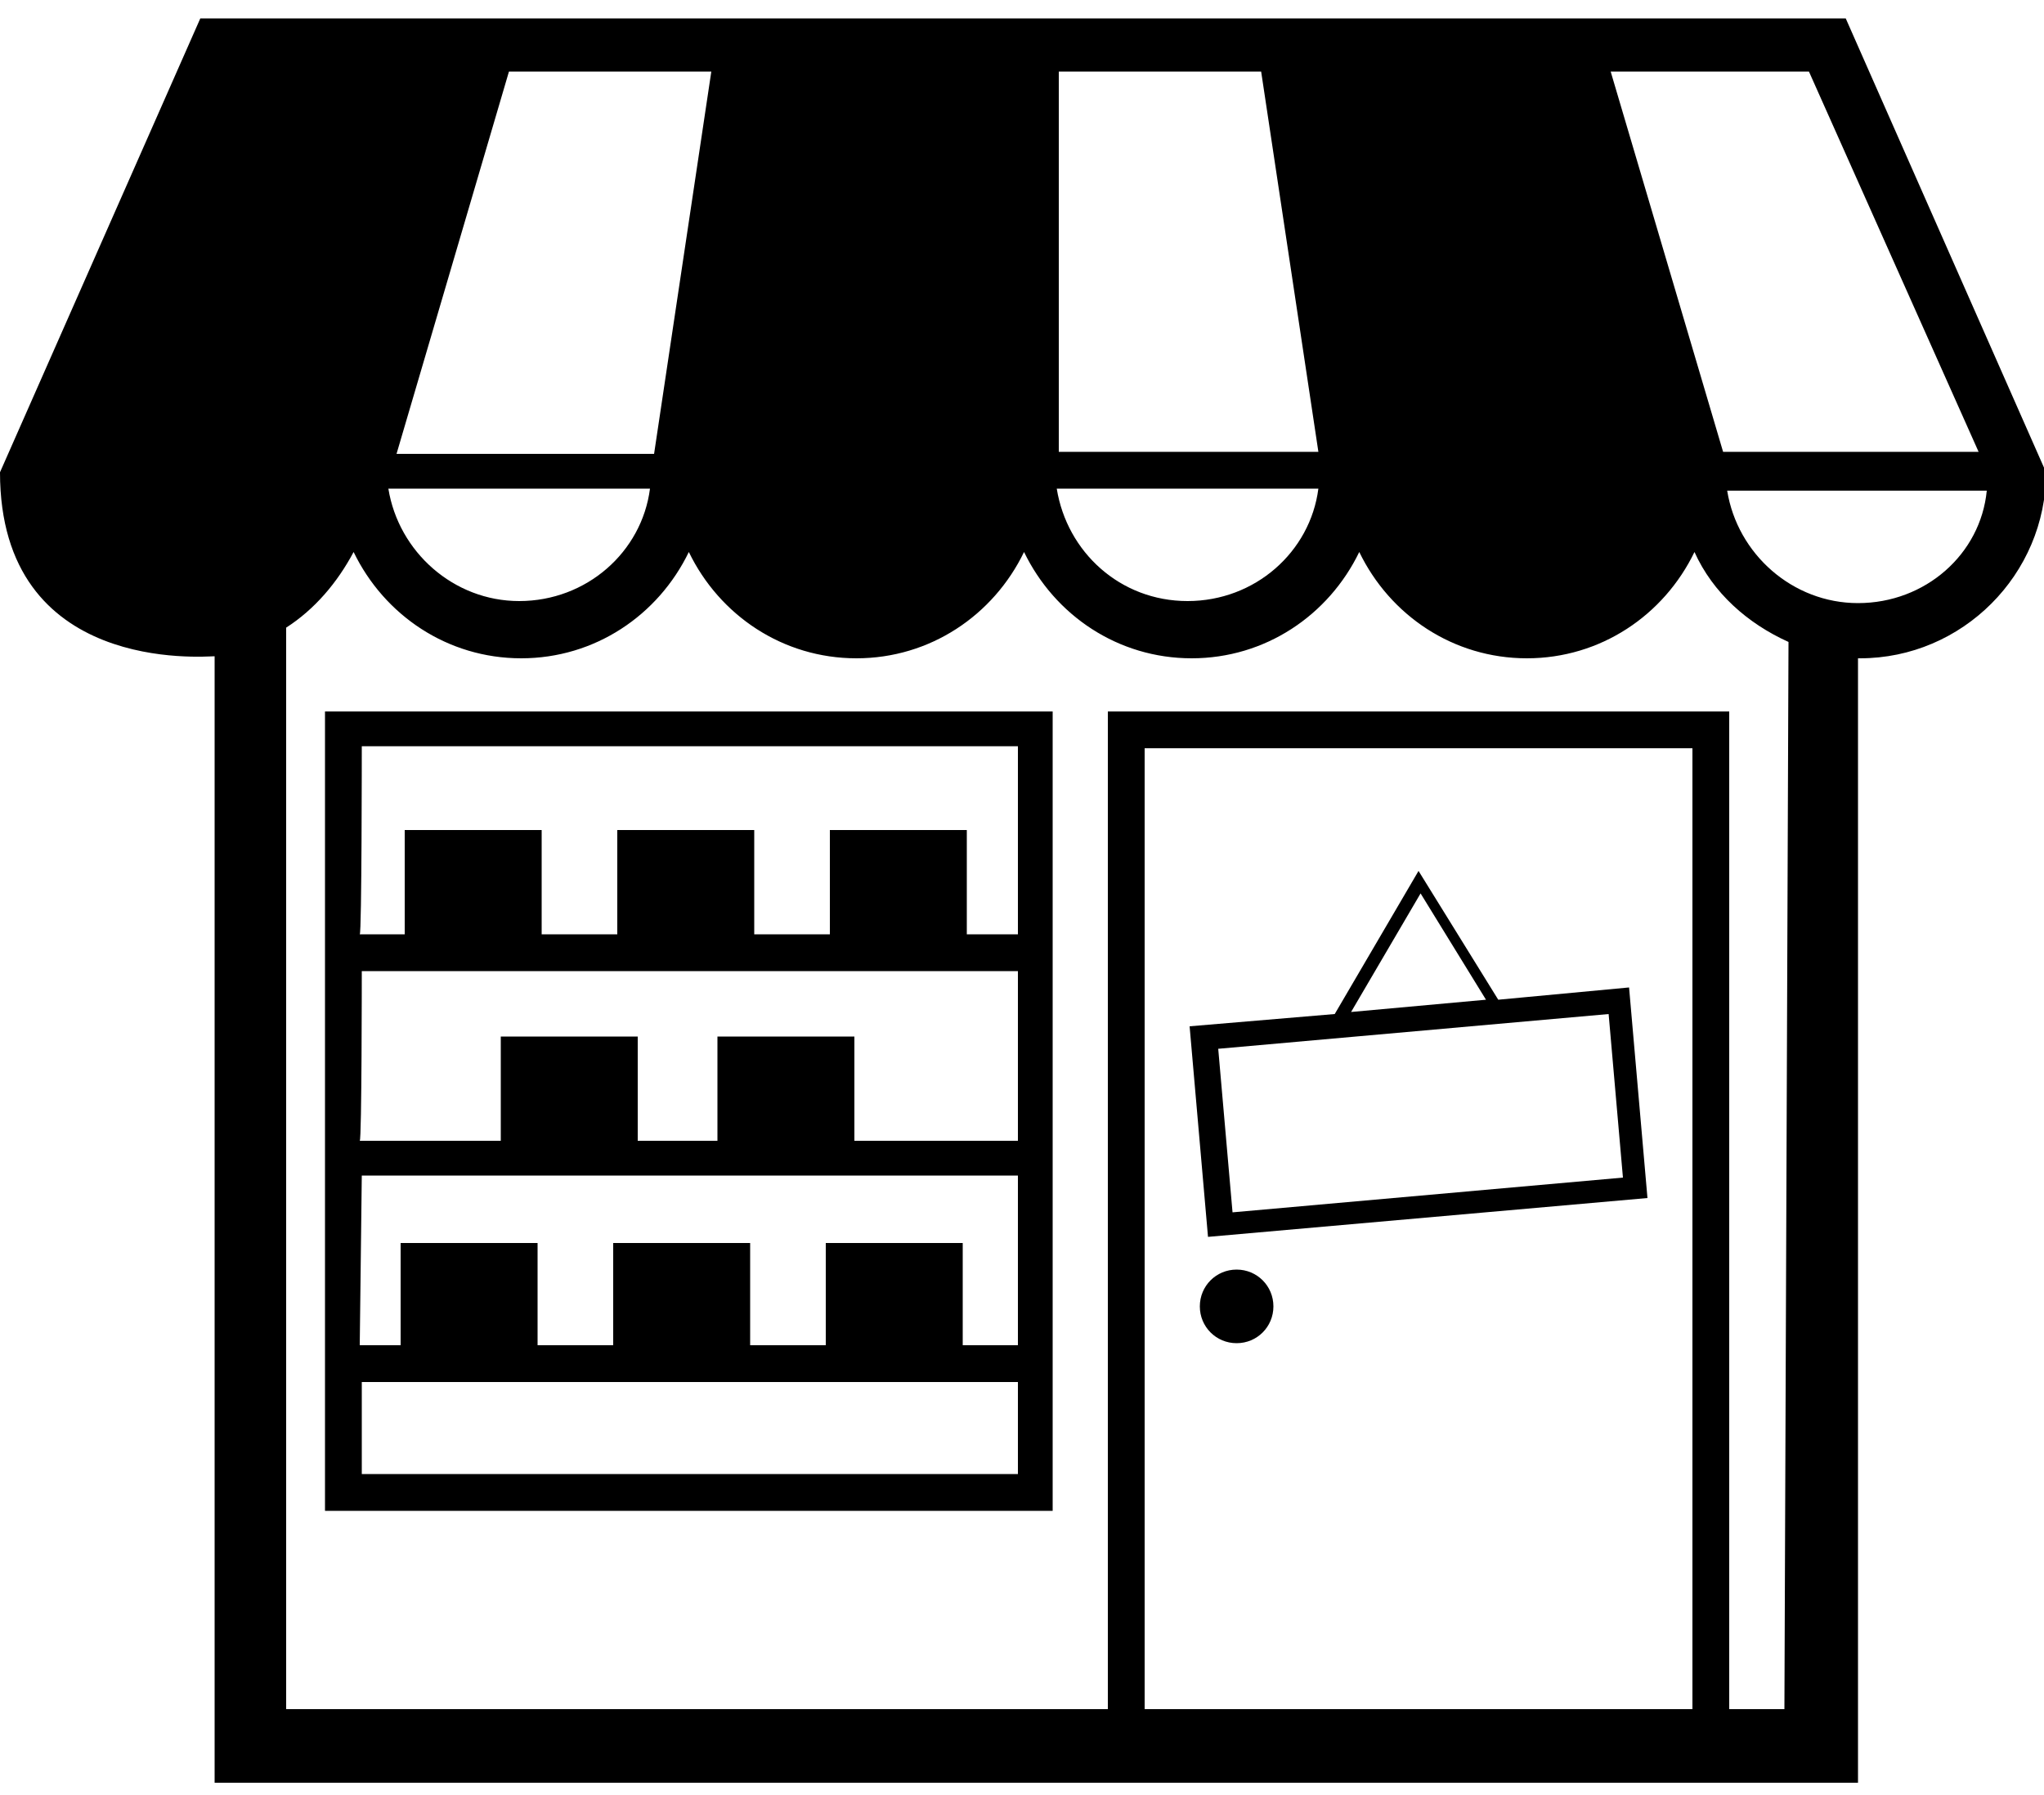 <?xml version="1.0" encoding="utf-8"?>
<!-- Generator: Adobe Illustrator 22.0.1, SVG Export Plug-In . SVG Version: 6.00 Build 0)  -->
<svg version="1.1" id="Layer_1" xmlns="http://www.w3.org/2000/svg" xmlns:xlink="http://www.w3.org/1999/xlink" x="0px" y="0px"
	 viewBox="0 0 100 87.8" style="enable-background:new 0 0 100 87.8;" xml:space="preserve">
<g>
	<path d="M90.3,0.9H9.8L0,23.1c0,9.9,10,9,10.5,9v55.1h80.4v-55c0,0,0.1,0,0.1,0c5,0,9.1-4.1,9.1-9.1L90.3,0.9z M88.5,3.5l8.3,18.6
		H84.3L78.8,3.5H88.5z M51.8,3.5h9.9l2.8,18.6H51.8V3.5z M64.5,23.9c-0.4,3.1-3.1,5.5-6.4,5.5s-5.9-2.4-6.4-5.5
		C51.8,23.9,64.5,23.9,64.5,23.9z M24.9,3.5h9.9L32,22.2H19.4L24.9,3.5z M31.8,23.9c-0.4,3.1-3.1,5.5-6.4,5.5
		c-3.2,0-5.9-2.4-6.4-5.5C19.1,23.9,31.8,23.9,31.8,23.9z M82.8,83.6H56v-47h26.8V83.6z M87.3,83.6h-2.7V34.8H54.2v48.8H14V30.7
		c1.4-0.9,2.5-2.2,3.3-3.7c1.5,3.1,4.6,5.2,8.2,5.2s6.7-2.1,8.2-5.2c1.5,3.1,4.6,5.2,8.2,5.2c3.6,0,6.7-2.1,8.2-5.2
		c1.5,3.1,4.6,5.2,8.2,5.2c3.6,0,6.7-2.1,8.2-5.2c1.5,3.1,4.6,5.2,8.2,5.2s6.7-2.1,8.2-5.2c0.9,2,2.6,3.5,4.6,4.4L87.3,83.6
		L87.3,83.6z M90.9,29.5c-3.2,0-5.9-2.4-6.4-5.5h12.7C96.9,27.1,94.2,29.5,90.9,29.5z M15.9,73.9h35.6V34.8H15.9V73.9z M17.7,36.5
		h32.1v9.2h-2.5v-5.1h-6.7v5.1h-3.7v-5.1h-6.7v5.1h-3.7v-5.1h-6.7v5.1h-2.2C17.7,45.7,17.7,36.5,17.7,36.5z M17.7,47.5h32.1v8.3h-8
		v-5.1h-6.7v5.1h-3.9v-5.1h-6.7v5.1h-6.9C17.7,55.8,17.7,47.5,17.7,47.5z M17.7,57.5h32.1v8.3h-2.7v-5h-6.7v5h-3.7v-5h-6.7v5h-3.7
		v-5h-6.7v5h-2L17.7,57.5L17.7,57.5z M17.7,67.6h32.1v4.5H17.7V67.6z M80.6,58.6l-0.9-10.3l-6.4,0.6l-3.9-6.3l-4.1,7l-7.1,0.6
		l0.9,10.3L80.6,58.6z M69.5,43.7l3.2,5.2l-6.6,0.6L69.5,43.7z M78.7,49.6l0.7,8l-19.1,1.7l-0.7-8L78.7,49.6z M62.3,63.9
		c0,1-0.8,1.8-1.8,1.8s-1.8-0.8-1.8-1.8c0-1,0.8-1.8,1.8-1.8S62.3,62.9,62.3,63.9z"/>
</g>
</svg>
